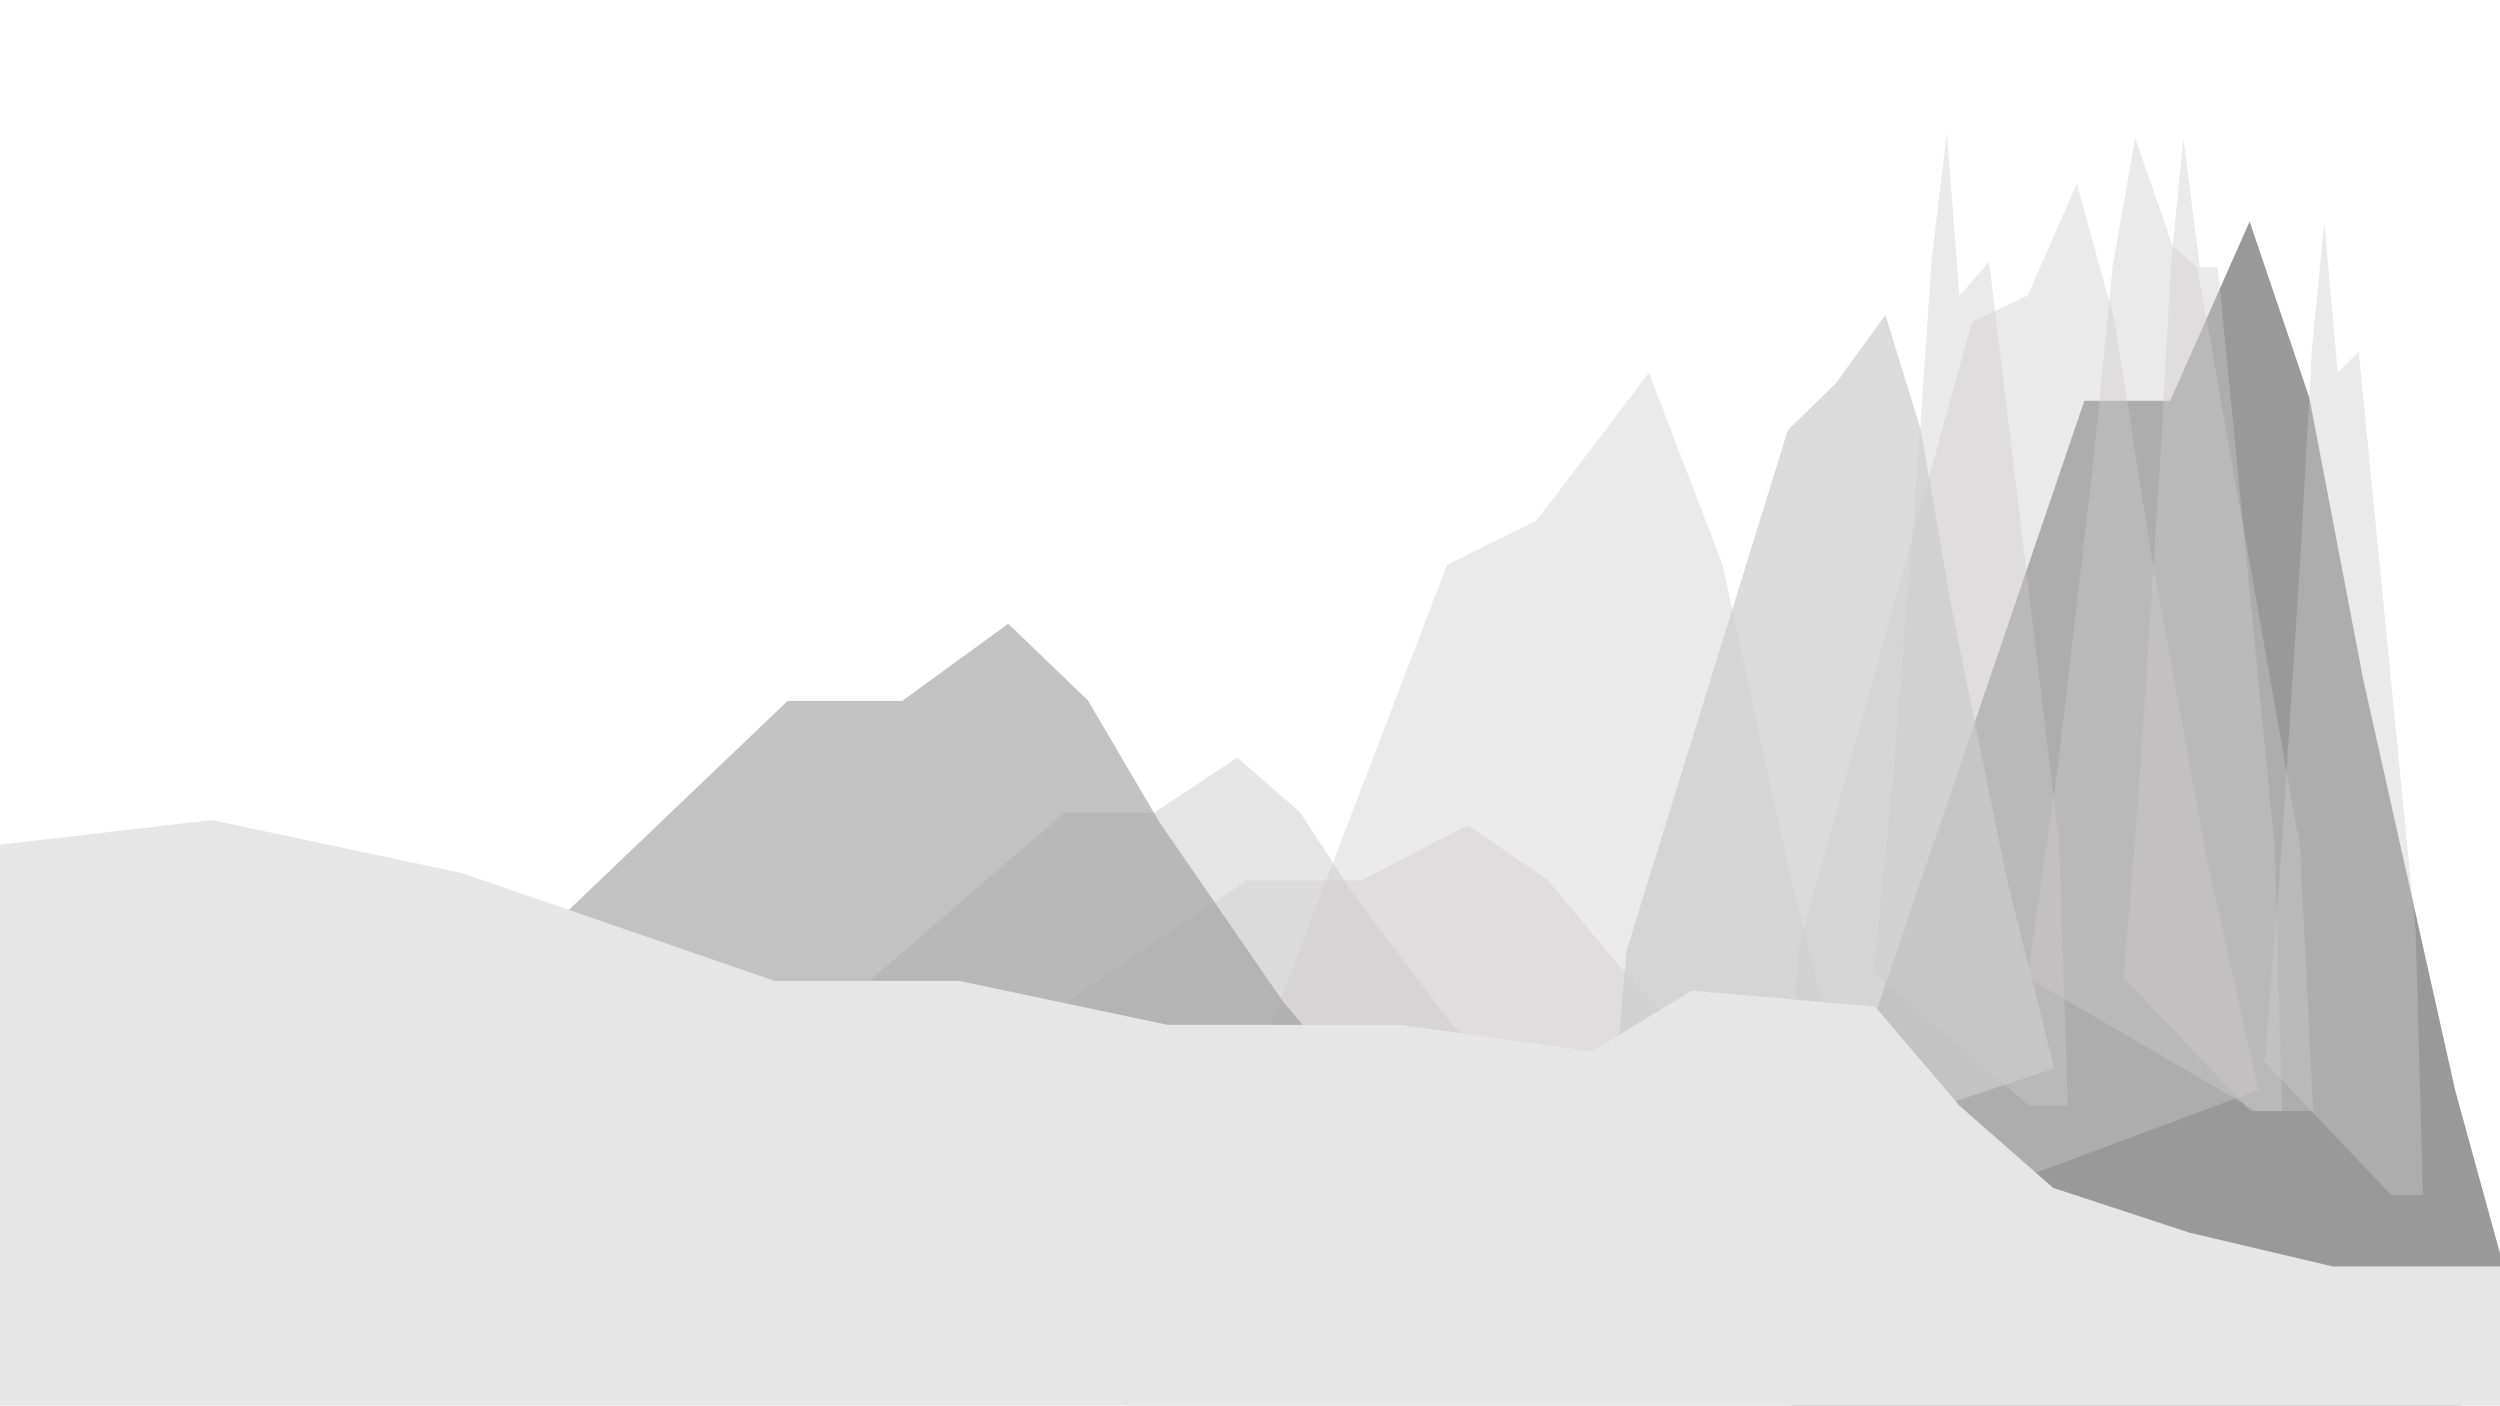 <?xml version="1.0" encoding="utf-8"?>
<!-- Generator: Adobe Illustrator 18.0.0, SVG Export Plug-In . SVG Version: 6.00 Build 0)  -->
<!DOCTYPE svg PUBLIC "-//W3C//DTD SVG 1.1//EN" "http://www.w3.org/Graphics/SVG/1.1/DTD/svg11.dtd">
<svg version="1.1" id="圖層_1" xmlns="http://www.w3.org/2000/svg" xmlns:xlink="http://www.w3.org/1999/xlink" x="0px" y="0px"
	 viewBox="0 0 1366 768" style="enable-background:new 0 0 1366 768;" xml:space="preserve">
<polygon style="opacity:0.3;fill-rule:evenodd;clip-rule:evenodd;fill:#CECCCC;" points="-489.934,476.703 -290.65,342 
	-228.062,342 -170.112,311.966 -126.549,341.545 -87.338,388.749 -20.115,457.816 38.434,506.955 -404.471,538 -515.5,538 "/>
<polygon style="opacity:0.8;fill-rule:evenodd;clip-rule:evenodd;fill:#808080;" points="989.588,657.045 1138.888,219 
	1185.777,219 1229.193,121.045 1261.83,217.32 1291.207,371.033 1341.569,595.979 1385.434,755.455 1053.615,856 970.434,856 "/>
<polygon style="opacity:0.4;fill-rule:evenodd;clip-rule:evenodd;fill:#CECCCC;" points="1319.928,508.906 1288.813,192 
	1277.334,203.673 1269.994,121.42 1263.192,191.119 1257.07,302.279 1246.575,464.894 1237.434,580.244 1306.584,653 1323.919,653 
	"/>
<polygon style="opacity:0.4;fill-rule:evenodd;clip-rule:evenodd;fill:#CECCCC;" points="1242.928,462.906 1211.813,146 
	1202.041,146 1192.994,75.42 1186.192,145.119 1180.07,256.279 1169.575,418.894 1160.434,534.244 1229.584,607 1246.919,607 "/>
<polygon style="opacity:0.4;fill-rule:evenodd;clip-rule:evenodd;fill:#CECCCC;" points="1256.721,462.906 1200.604,146 
	1187.218,134.608 1166.663,75.42 1154.396,145.119 1143.354,256.279 1124.427,418.894 1107.939,534.244 1232.655,607 1263.919,607 
	"/>
<polygon style="opacity:0.4;fill-rule:evenodd;clip-rule:evenodd;fill:#CECCCC;" points="1125.022,459.906 1086.852,143 
	1070.667,161.67 1063.764,72.42 1055.419,142.119 1047.908,253.279 1035.033,415.894 1023.818,531.244 1108.652,604 1129.919,604 
	"/>
<polygon style="opacity:0.4;fill-rule:evenodd;clip-rule:evenodd;fill:#CECCCC;" points="608.908,782.844 790.691,308.642 
	839.607,284.387 900.953,203.673 941.043,308.106 977.252,474.329 1039.254,717.315 1093.188,889.271 687.578,998.356 
	585.852,998.529 "/>
<polygon style="opacity:0.4;fill-rule:evenodd;clip-rule:evenodd;fill:#CECCCC;" points="482.066,615.703 681.35,481 743.938,481 
	801.888,450.966 845.451,480.545 884.662,527.749 951.885,596.816 1010.434,645.955 567.529,677 456.5,677 "/>
<polygon style="opacity:0.4;fill-rule:evenodd;clip-rule:evenodd;fill:#CECCCC;" points="982.663,518.176 1077.467,176 
	1107.939,161.444 1134.81,100.355 1155.533,175.747 1174.187,295.73 1206.166,471.14 1234.02,595.537 1023.319,674 970.5,674 "/>
<polygon style="opacity:0.7;fill-rule:evenodd;clip-rule:evenodd;fill:#CECCCC;" points="888.741,519.457 976.883,235 
	1003.434,209.05 1030.195,172.077 1049.463,234.73 1066.807,334.464 1096.538,480.279 1122.434,583.732 926.541,649 877.434,649 "/>
<polygon style="opacity:0.5;fill-rule:evenodd;clip-rule:evenodd;fill:#CECCCC;" points="425.525,578.703 581.612,444 630.635,444 
	676.023,413.966 710.144,443.545 740.857,490.749 793.51,559.816 839.367,608.955 492.464,640 405.5,640 "/>
<polygon style="opacity:0.6;fill-rule:evenodd;clip-rule:evenodd;fill:#999999;" points="231.066,573.35 430.35,383 492.938,383 
	550.888,340.82 594.451,382.73 633.662,449.476 700.885,547.076 759.434,616.318 316.529,660 205.5,660 "/>
<polygon style="fill-rule:evenodd;clip-rule:evenodd;fill:#E6E6E6;" points="-27,464.671 115.553,448.078 252.333,477.012 
	423.414,536 524.234,536 638.104,560 765.479,560 869.856,574.541 924.29,541.288 1024.546,550.043 1070.53,604.046 
	1121.813,649.049 1196.296,673.524 1274.615,692 1362.46,692 1370.637,692 1371.149,771 -27,771 -27,502.034 "/>
</svg>

